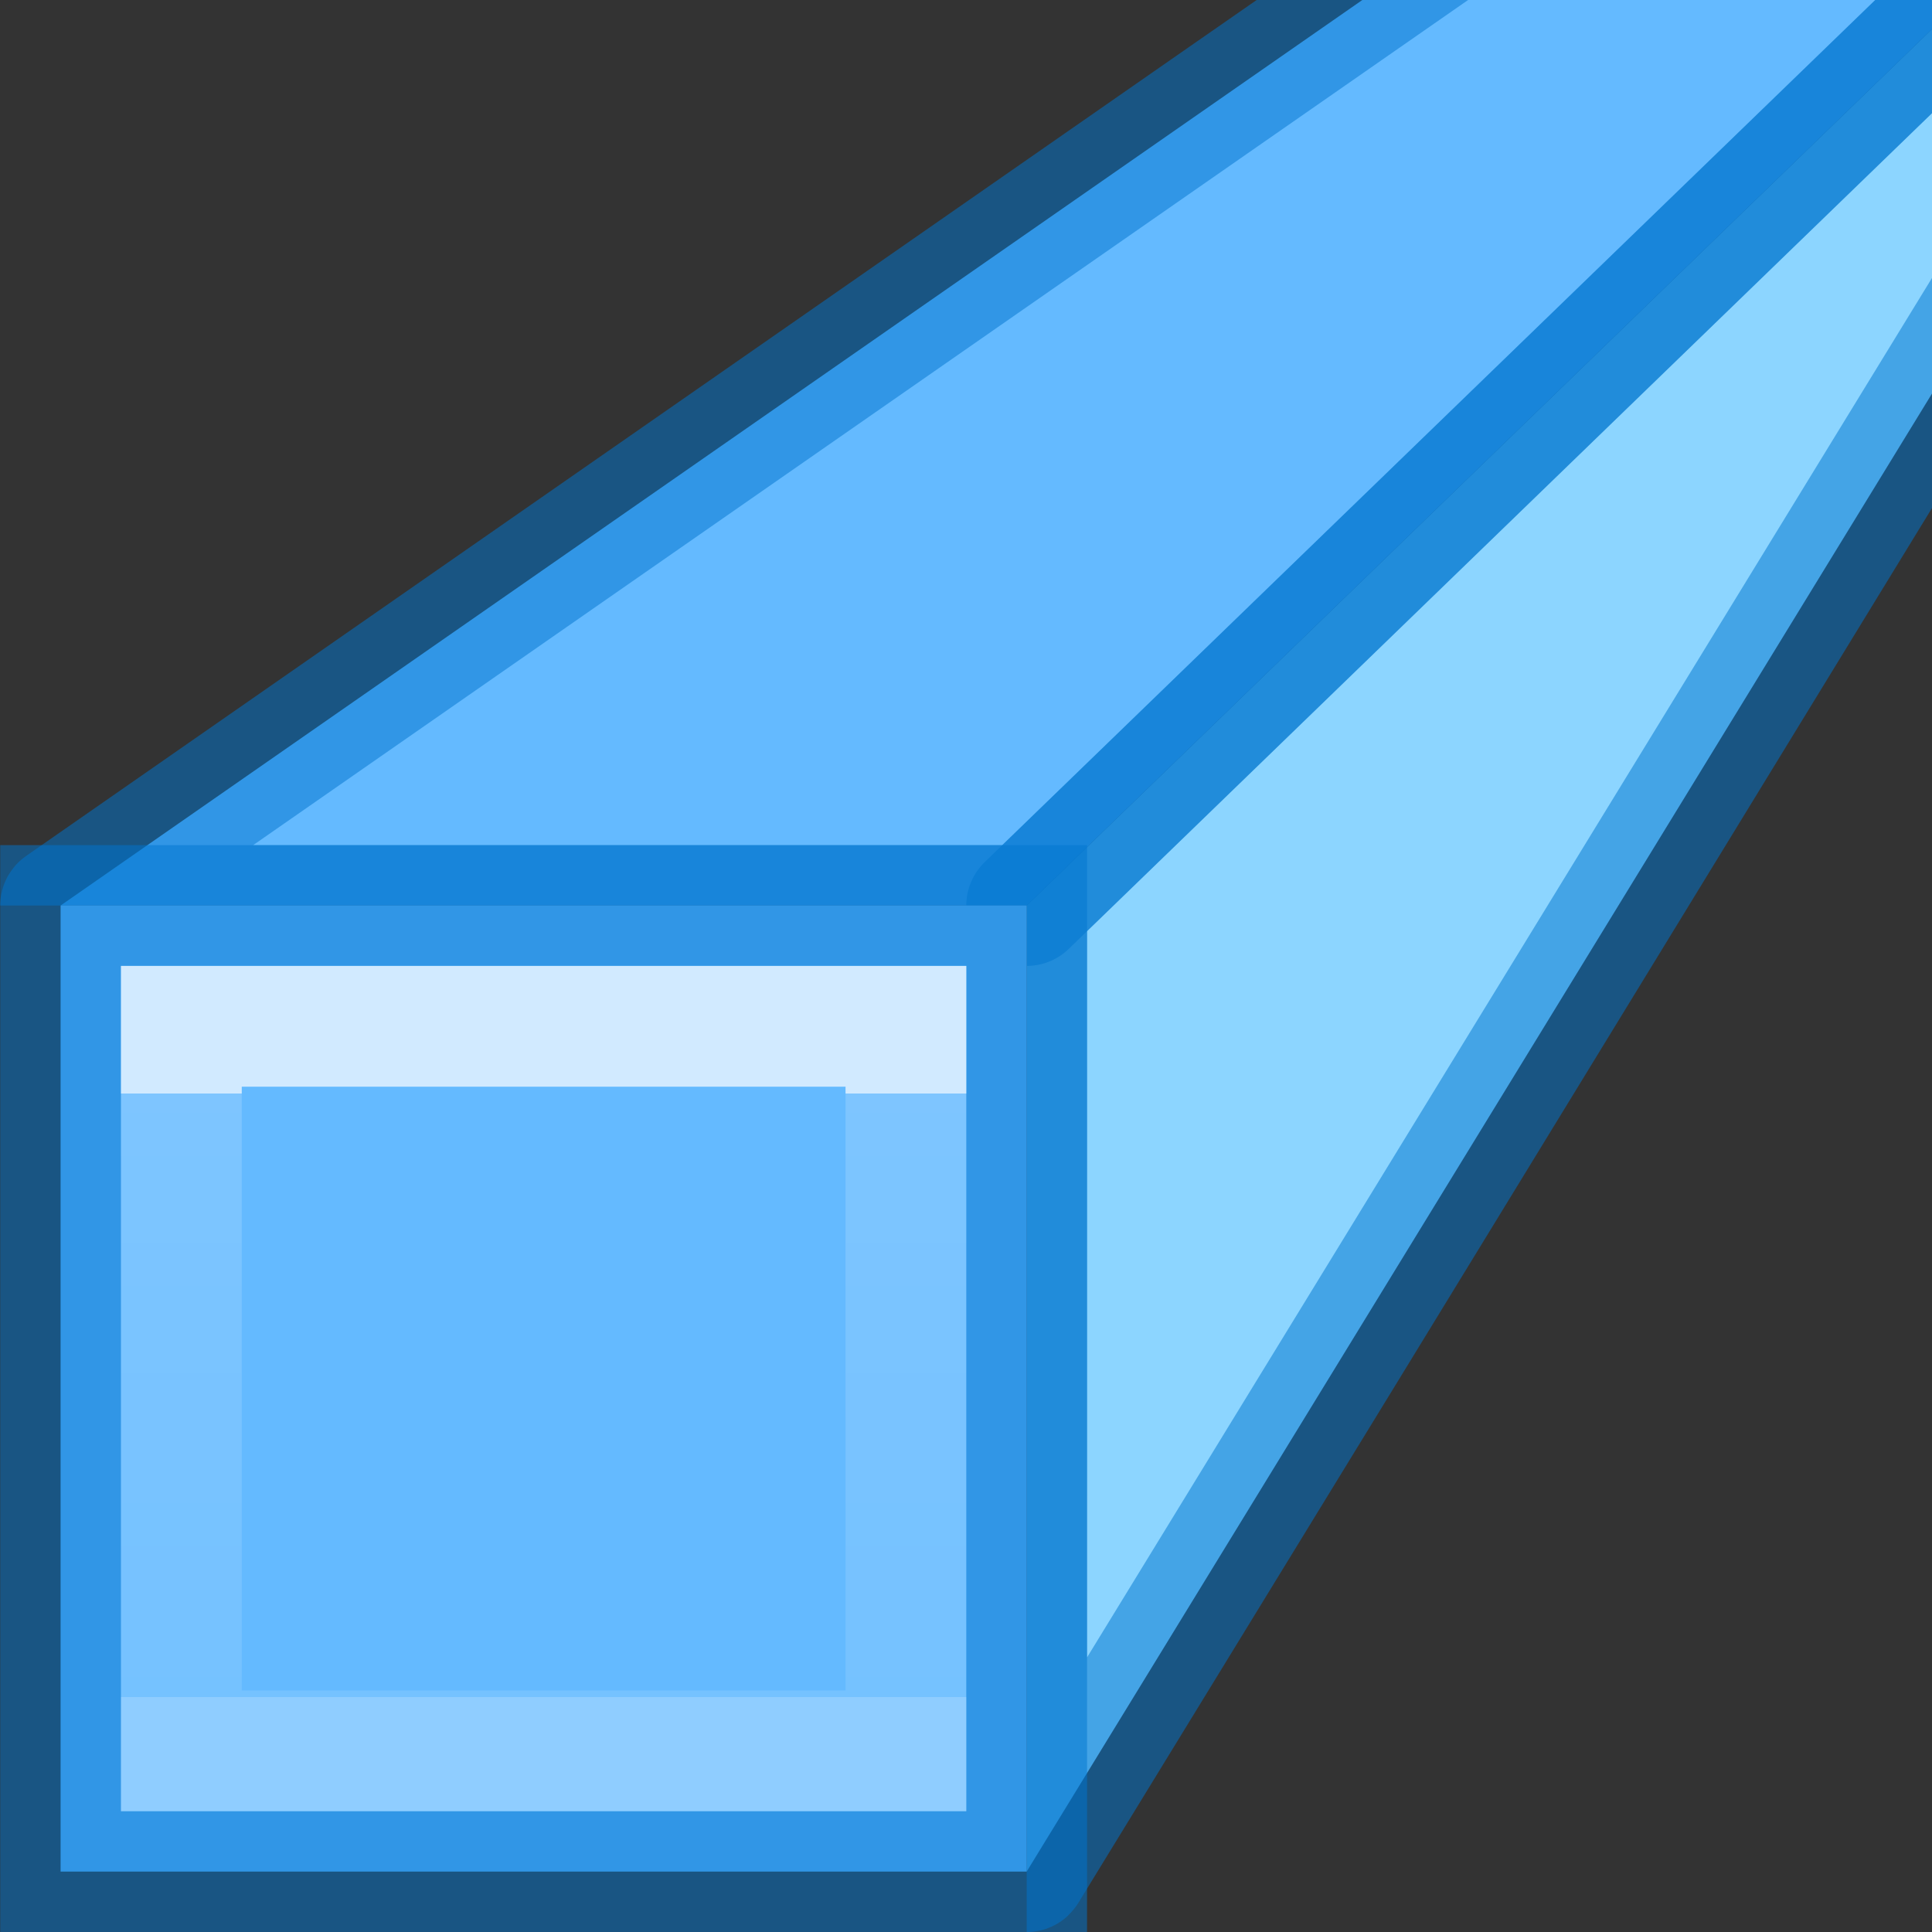<svg height="16" viewBox="0 0 4.233 4.233" width="16" xmlns="http://www.w3.org/2000/svg" xmlns:xlink="http://www.w3.org/1999/xlink"><rect x="0" y="0" width="4.233" height="4.233" fill="#333333" stroke="none"/><clipPath id="a"><path d="m22.023 263.133-21.331 14.817c-.389.209-.738.664-.696 1.058h17.992v17.992c.426.043.772-.23 1.058-.749l14.817-24.221v-8.897z"/></clipPath><linearGradient id="b" gradientTransform="matrix(.123 0 0 .122 -5.009 -4.162)" gradientUnits="userSpaceOnUse" x1="20" x2="20" y1="27" y2="38"><stop offset="0" stop-color="#64baff"/><stop offset="1" stop-color="#8cd5ff"/></linearGradient><linearGradient id="c" gradientUnits="userSpaceOnUse" x1="10.579" x2="10.579" xlink:href="#b" y1="294.883" y2="280.067"/><linearGradient id="d" gradientTransform="matrix(.064 0 0 -.093 .572 5.671)" gradientUnits="userSpaceOnUse" x1="56.824" x2="56.824" y1="-2974.479" y2="-3088.326"><stop offset="0" stop-color="#fff"/><stop offset="0" stop-color="#fff" stop-opacity=".235"/><stop offset="1" stop-color="#fff" stop-opacity=".157"/><stop offset="1" stop-color="#fff" stop-opacity=".392"/></linearGradient><linearGradient id="e" gradientUnits="userSpaceOnUse" x1="12.701" x2="23.284" xlink:href="#b" y1="273.713" y2="267.363"/><linearGradient id="f" gradientUnits="userSpaceOnUse" x1="16.802" x2="27.65" xlink:href="#b" y1="280.158" y2="280.158"/><g transform="matrix(.125 0 0 .125 .001 -32.892)"><g clip-path="url(#a)" fill-rule="evenodd"><path d="m17.987 295.942 17.503-28.575-.011-5.292-17.491 16.933z" fill="url(#f)"/><path d="m1.054 279.008 24.342-16.933h10.083l-17.491 16.933z" fill="url(#e)"/><g style="fill:none;stroke:#0076ce;stroke-opacity:.514;stroke-width:2.117;stroke-linecap:round;stroke-linejoin:round"><path d="m17.987 295.942 17.503-28.575-.011-5.292-17.491 16.933z"/><path d="m1.054 279.008 24.342-16.933h10.083l-17.491 16.933z"/></g></g><path d="m1.054 279.008h16.933v16.933h-16.933z" fill="url(#c)"/><g fill="none" stroke-width="2.117"><path d="m1.054 279.008h16.933v16.933h-16.933z" stroke="#0076ce" stroke-opacity=".514"/><path d="m3.171 281.125h12.7v12.7l-12.7 0z" fill="none" opacity=".7" stroke="url(#d)"/></g></g></svg>